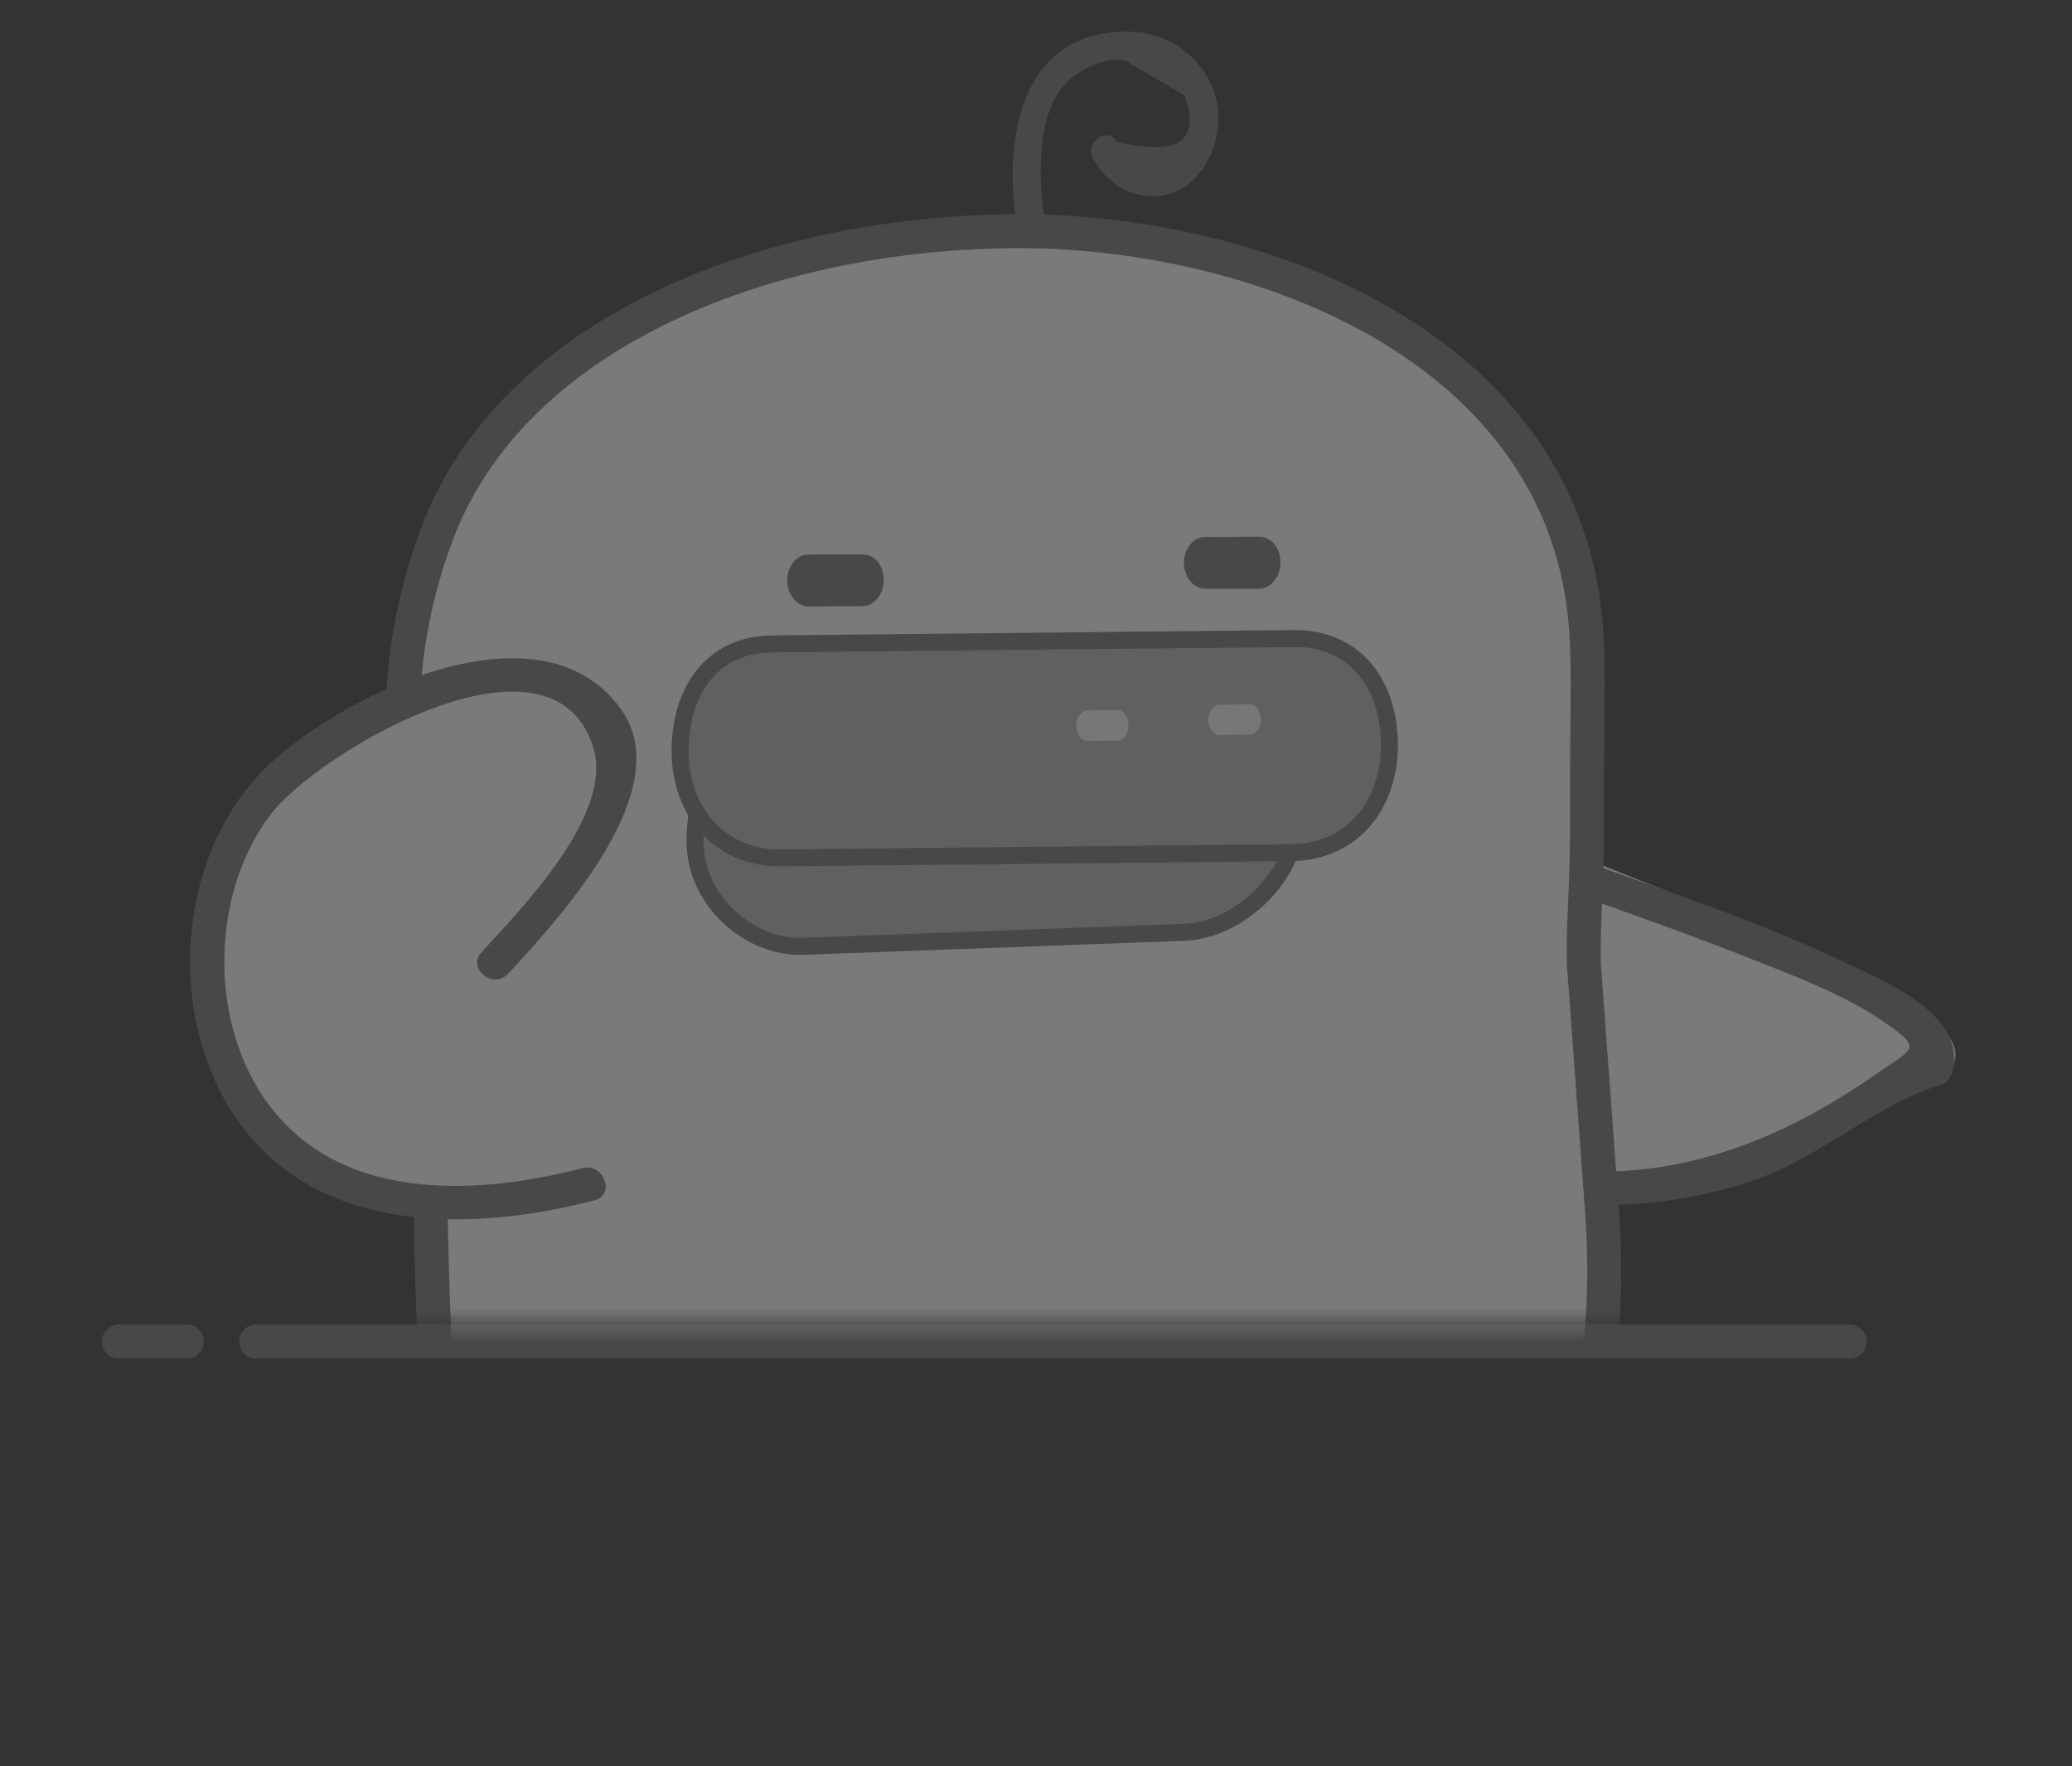 <?xml version="1.0" encoding="UTF-8"?>
<svg width="61px" height="52px" viewBox="0 0 61 52" version="1.1" xmlns="http://www.w3.org/2000/svg" xmlns:xlink="http://www.w3.org/1999/xlink">
    <rect x="0" y="0" width="61" height="52" fill="#333333" stroke="none"/>
    <!-- Generator: Sketch 46.1 (44463) - http://www.bohemiancoding.com/sketch -->
    <title>Rectangle 16</title>
    <desc>Created with Sketch.</desc>
    <defs>
        <rect id="path-1" x="0" y="0" width="72" height="39"></rect>
        <polygon id="path-3" points="17.02 1.395 17.02 16.247 2.208 16.247 2.208 1.395"></polygon>
    </defs>
    <g id="Page-1" stroke="none" stroke-width="1" fill="none" fill-rule="evenodd" opacity="0.35">
        <g id="首页_热门-copy-2" transform="translate(-157, -98)">
            <g id="banner" transform="translate(0, 64)">
                <g id="鸭子" transform="translate(151, 34)">
                    <path d="M13.54,39.5 L60.46,39.5" id="Line" stroke="#717171" stroke-linecap="round"></path>
                    <path d="M9.5,39.5 L11.5,39.5" id="Line-Copy" stroke="#717171" stroke-linecap="round"></path>
                    <g>
                        <mask id="mask-2" fill="white">
                            <use xlink:href="#path-1"></use>
                        </mask>
                        <g id="Mask"></g>
                        <g mask="url(#mask-2)">
                            <g transform="translate(35.614, 35.342) rotate(54) translate(-35.614, -35.342) translate(8.114, 8.842)">
                                <path d="M37.633,41.769 L47.048,42.562 C47.188,40.412 50.196,40.466 49.844,42.8 L49.725,44.304 C49.725,44.304 49.547,44.968 48.696,45.331 L34.654,44.354 L33.753,42.483 L37.633,41.769 Z" id="Fill-5" stroke="#717171" stroke-width="1" fill="#C8C9C9" fill-rule="evenodd" transform="translate(41.813, 43.164) rotate(27) translate(-41.813, -43.164) "></path>
                                <path d="M5.658,8.984 C4.818,8.666 3.986,8.2 3.288,7.633 C2.699,7.147 2.065,6.523 1.928,5.727 C1.831,5.172 1.984,4.331 2.4,3.935 C3.026,3.665 3.647,3.396 4.269,3.122 C5.646,3.518 5.617,4.322 4.196,5.547 C3.659,5.49 3.663,6.343 4.196,6.4 C5.892,6.596 7.075,5.025 6.09,3.457 C5.097,1.853 2.909,1.894 1.823,3.306 C-0.43,6.237 2.884,8.837 5.432,9.804 C5.94,9.996 6.158,9.176 5.658,8.984" id="Fill-9" stroke="none" fill="#717171" fill-rule="evenodd"></path>
                                <path d="M28.783,7.135 C32.548,4.928 39.533,-0.143 40.636,1.541 C40.33,2.501 40.035,2.713 40.241,3.479 C40.514,4.162 40.749,10.668 35.138,13.615 C31.397,15.579 29.061,13.668 28.13,7.881 L28.783,7.135 Z" id="Fill-11" stroke="none" fill="#FEFEFE" fill-rule="evenodd"></path>
                                <g id="Group-15" stroke="none" stroke-width="1" fill="none" fill-rule="evenodd" transform="translate(26.765, 0.618)">
                                    <mask id="mask-4" fill="white">
                                        <use xlink:href="#path-3"></use>
                                    </mask>
                                    <g id="Clip-14"></g>
                                    <path d="M1.387,8.268 C3.586,6.866 5.708,5.32 7.915,3.93 C9.062,3.205 10.275,2.402 11.535,1.936 C13.042,1.388 12.807,1.582 12.784,2.972 C12.706,7.906 10.972,11.886 6.823,14.402 C6.303,14.717 6.765,15.594 7.289,15.279 C10.001,13.634 12.064,11.148 13.136,7.923 C13.841,5.817 13.477,3.598 14.166,1.599 C14.22,1.427 14.15,1.228 14.044,1.103 C12.921,-0.231 10.69,1.185 9.559,1.798 C6.561,3.425 3.806,5.549 0.921,7.392 C0.408,7.716 0.874,8.597 1.387,8.268" id="Fill-13" fill="#717171"></path>
                                </g>
                                <path d="M11.51,35.756 C9.735,34.386 7.251,33.833 5.404,32.403 C3.981,31.315 2.762,30.009 1.768,28.498 C-1.654,23.273 0.24,15.637 4.474,9.646 C8.61,3.805 16.865,-1.702 24.013,2.846 C25.147,3.565 26.421,4.584 28.022,5.732 C30.153,7.257 30.587,7.736 31.844,8.627 L38.061,12.481 C44.928,16.747 48.707,23.68 46.784,31.842 C45.42,37.611 40.588,43.632 34.697,45.186 C30.846,46.201 25.274,45.178 21.838,43.178 C21.057,42.522 18.335,40.976 11.51,35.756 Z" id="Fill-16" stroke="none" fill="#FEFEFE" fill-rule="evenodd"></path>
                                <path d="M21.838,43.178 C21.057,42.522 18.335,40.976 11.51,35.756 C9.735,34.386 7.251,33.833 5.404,32.403 C3.981,31.315 2.762,30.009 1.768,28.498 C-1.654,23.273 0.24,15.637 4.474,9.646 C8.61,3.805 16.865,-1.702 24.013,2.846 C25.147,3.565 26.421,4.584 28.022,5.732 C30.153,7.257 30.587,7.736 31.844,8.627 L38.061,12.481 C44.928,16.747 48.707,23.68 46.784,31.842 C45.42,37.611 40.588,43.632 34.697,45.186 C30.846,46.201 25.274,45.178 21.838,43.178 Z" id="Stroke-18" stroke="#717171" stroke-width="1" fill="none"></path>
                                <path d="M10.615,18.678 C10.95,18.925 11.066,19.349 10.868,19.627 L9.936,20.927 C9.729,21.2 9.291,21.226 8.947,20.979 C8.607,20.727 8.496,20.307 8.698,20.03 L9.635,18.734 C9.837,18.444 10.271,18.422 10.615,18.678" id="Fill-20" stroke="none" fill="#717171" fill-rule="evenodd"></path>
                                <path d="M17.063,8.926 C17.398,9.169 17.51,9.598 17.32,9.879 L16.375,11.175 C16.177,11.444 15.739,11.474 15.395,11.227 C15.055,10.976 14.943,10.551 15.145,10.278 L16.078,8.982 C16.28,8.696 16.719,8.67 17.063,8.926" id="Fill-22" stroke="none" fill="#717171" fill-rule="evenodd"></path>
                                <path d="M23.399,12.904 C24.842,14.007 25.081,16.3 24.206,17.607 L17.947,26.923 C17.076,28.234 14.96,28.751 13.517,27.652 C12.066,26.558 11.324,25.016 12.192,23.717 L19.455,12.895 C20.327,11.596 21.956,11.809 23.399,12.904" id="Fill-24" stroke="none" fill="#B4B5B5" fill-rule="evenodd"></path>
                                <path d="M23.399,12.904 C24.842,14.007 25.081,16.3 24.206,17.607 L17.947,26.923 C17.076,28.234 14.96,28.751 13.517,27.652 C12.066,26.558 11.324,25.016 12.192,23.717 L19.455,12.895 C20.327,11.596 21.956,11.809 23.399,12.904 Z" id="Stroke-26" stroke="#717171" stroke-width="0.5" fill="none"></path>
                                <path d="M12.459,35.111 C12.459,35.111 11.052,27.97 8.584,28.258 C6.61,28.538 4.287,30.601 4.676,36.708 C5.627,41.867 15.121,48.202 19.343,36.708" id="Fill-28" stroke="none" fill="#FEFEFE" fill-rule="evenodd"></path>
                                <path d="M13.489,34.429 C13.049,32.254 12.05,27.167 9.127,27.167 C4.969,27.162 3.919,33.888 4.41,36.783 C4.973,40.065 7.998,42.764 11.208,43.313 C15.887,44.105 18.84,40.218 20.38,36.298 C20.621,35.693 19.64,35.425 19.403,36.034 C18.113,39.307 15.727,42.777 11.771,42.368 C9.081,42.091 6.415,39.993 5.599,37.383 C4.905,35.182 5.688,27.218 9.537,28.478 C11.492,29.112 12.139,32.841 12.516,34.693 C12.643,35.336 13.62,35.068 13.489,34.429" id="Fill-30" stroke="none" fill="#717171" fill-rule="evenodd"></path>
                                <path d="M23.28,9.477 C24.691,10.5 25.22,12.193 24.145,13.7 L15.469,25.907 C14.411,27.41 12.597,27.516 11.182,26.502 C9.766,25.479 9.141,23.921 10.211,22.423 L19.098,9.923 C20.173,8.416 21.869,8.467 23.28,9.477" id="Fill-32" stroke="none" fill="#B4B5B5" fill-rule="evenodd"></path>
                                <path d="M23.28,9.477 C24.691,10.5 25.22,12.193 24.145,13.7 L15.469,25.907 C14.411,27.41 12.597,27.516 11.182,26.502 C9.766,25.479 9.141,23.921 10.211,22.423 L19.098,9.923 C20.173,8.416 21.869,8.467 23.28,9.477 Z" id="Stroke-34" stroke="#717171" stroke-width="0.5" fill="none"></path>
                                <path d="M20.458,12.101 C20.651,12.244 20.729,12.487 20.621,12.63 L20.123,13.349 C20.015,13.496 19.766,13.514 19.56,13.362 C19.362,13.219 19.284,12.981 19.392,12.833 L19.895,12.114 C20.002,11.967 20.252,11.962 20.458,12.101" id="Fill-36" stroke="none" fill="#F6F7F7" fill-rule="evenodd"></path>
                                <path d="M18.301,15.356 C18.503,15.486 18.585,15.738 18.477,15.885 L17.974,16.6 C17.867,16.747 17.617,16.756 17.411,16.613 C17.209,16.47 17.136,16.232 17.243,16.076 L17.746,15.365 C17.845,15.213 18.103,15.213 18.301,15.356" id="Fill-38" stroke="none" fill="#F6F7F7" fill-rule="evenodd"></path>
                            </g>
                        </g>
                    </g>
                </g>
            </g>
        </g>
    </g>
</svg>